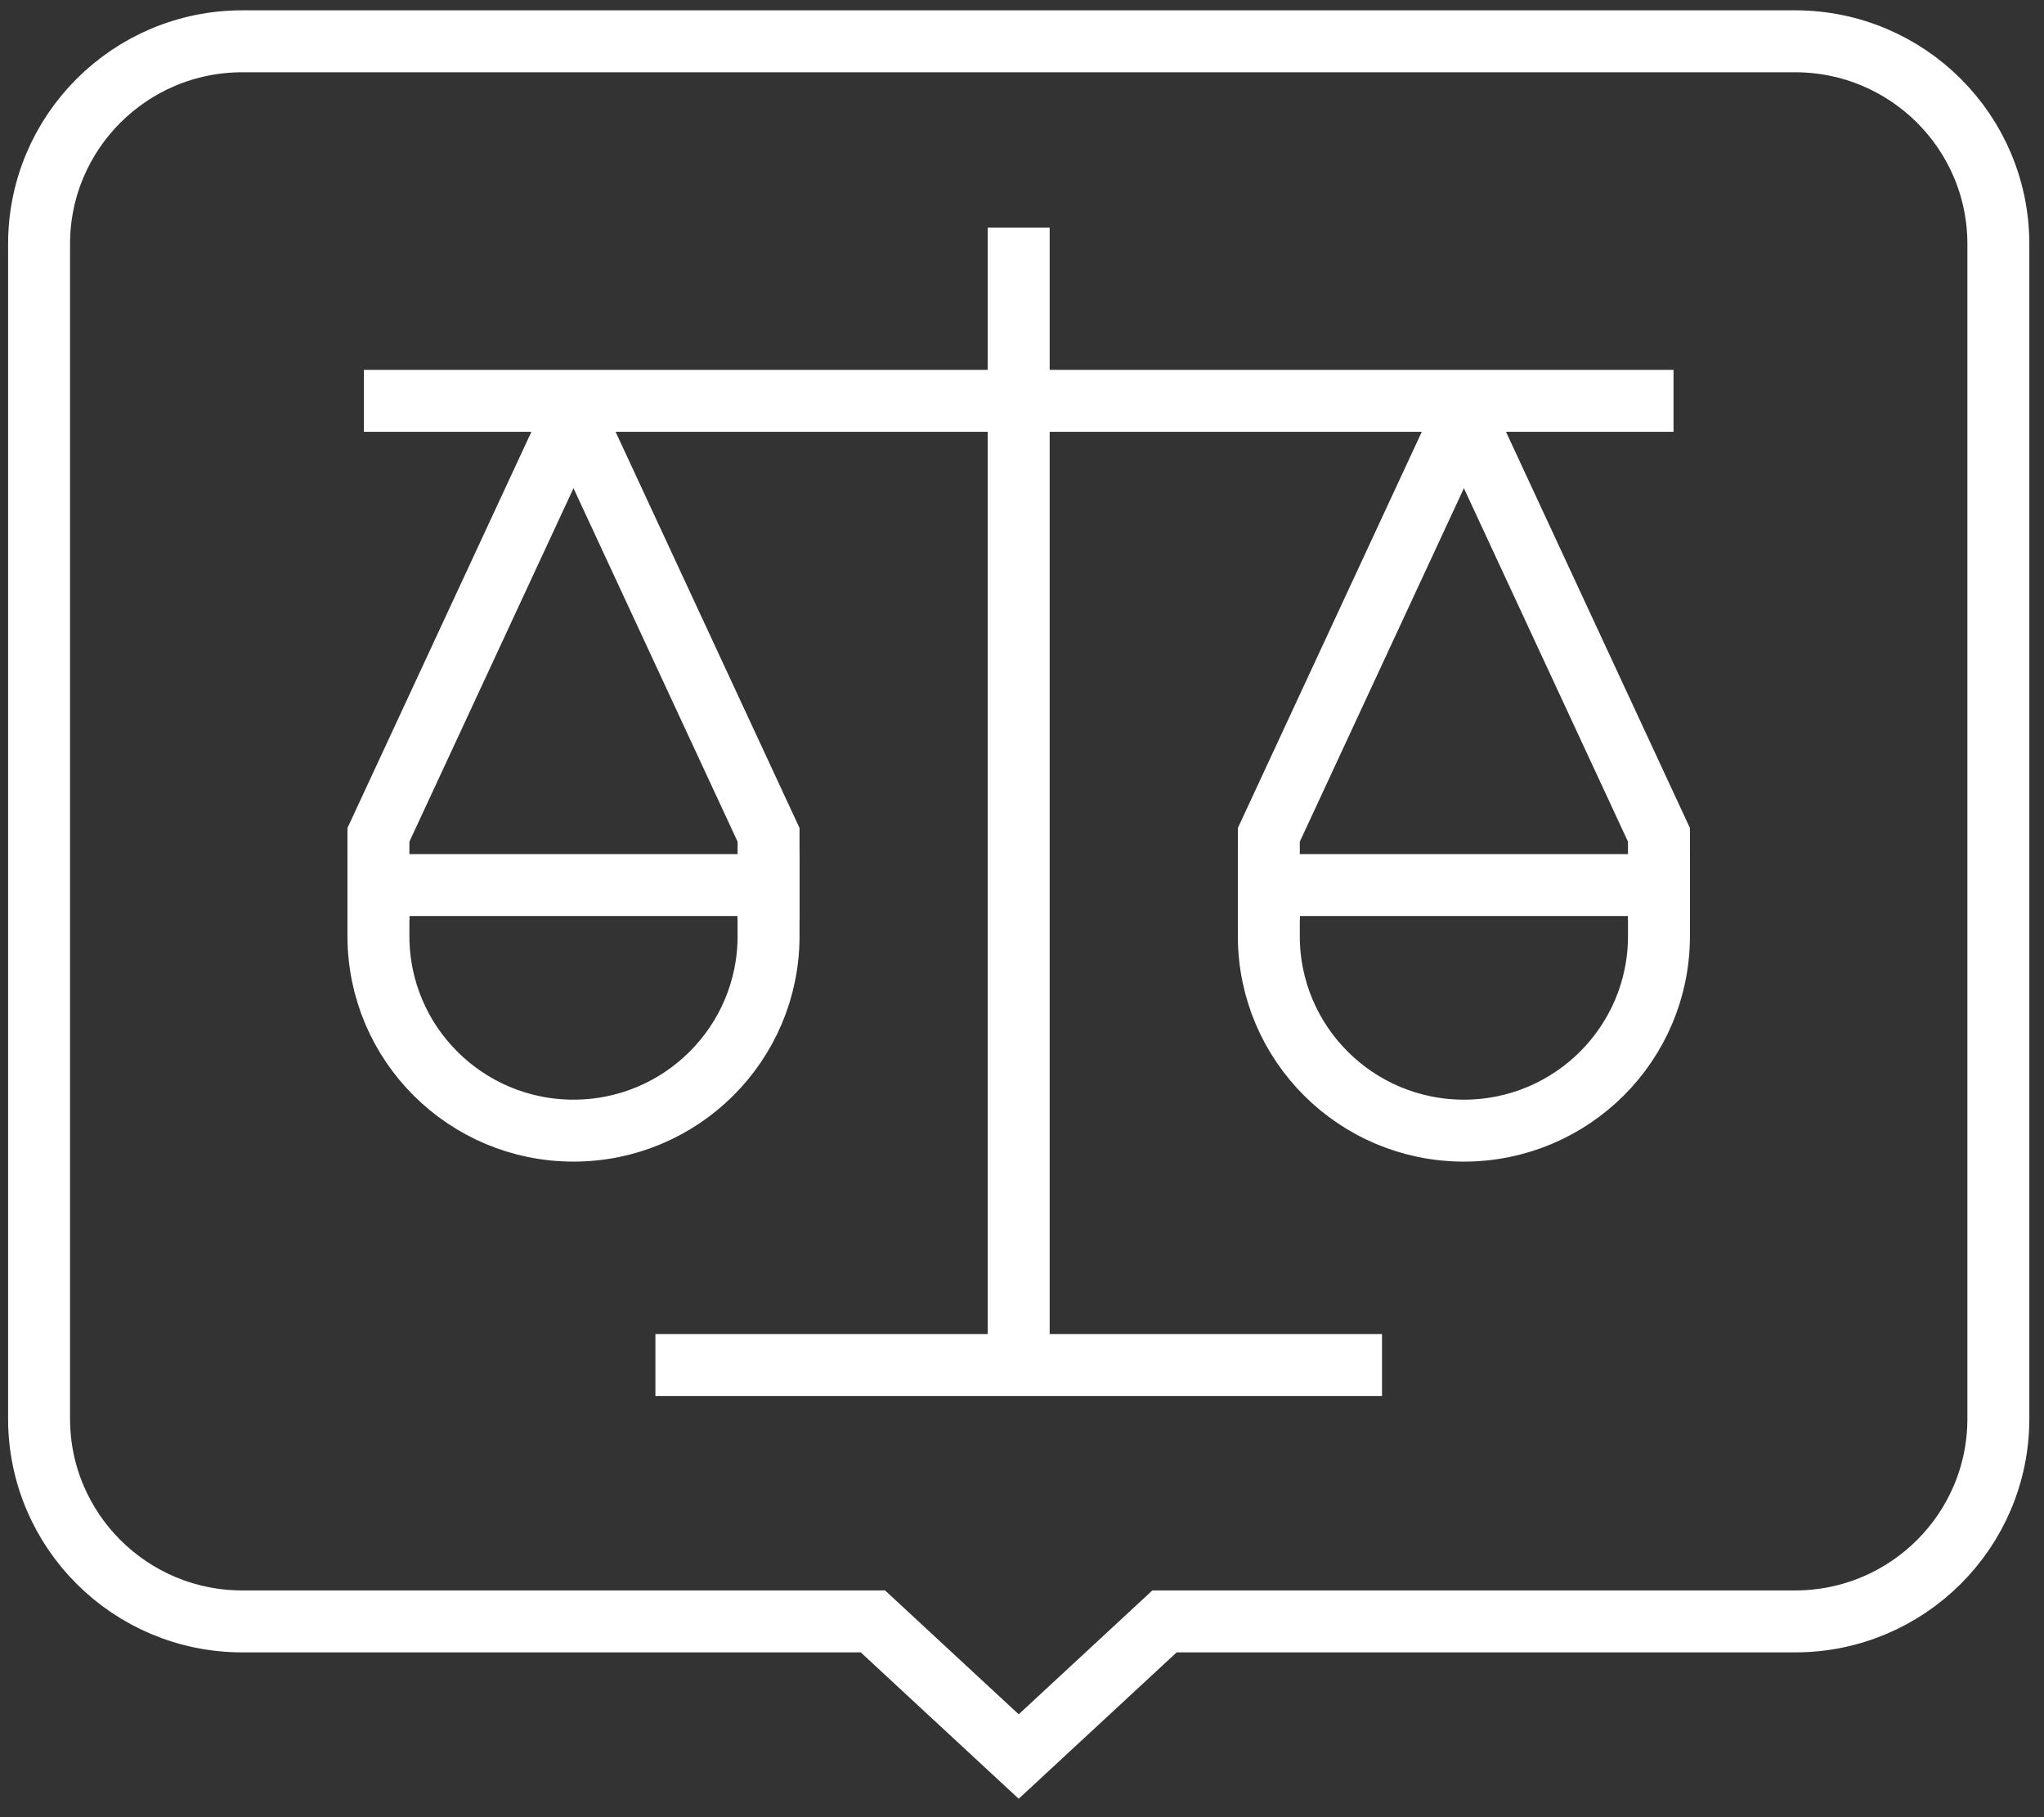 <svg width="99" height="88" viewBox="0 0 99 88" fill="none" xmlns="http://www.w3.org/2000/svg">
<rect x="0" y="0" width="99" height="88" fill="#333333" stroke="none"/>
<path d="M86.945 2H11.736C6.299 2 1.892 6.395 1.892 11.817V68.703C1.892 74.124 6.299 78.519 11.736 78.519H42.279L49.34 85.063L56.402 78.519H86.945C92.382 78.519 96.789 74.124 96.789 68.703V11.817C96.789 6.395 92.382 2 86.945 2Z" stroke="white" stroke-width="3" stroke-miterlimit="10"/>
<path d="M18.329 42.861V45.332C18.329 50.535 22.559 54.753 27.777 54.753C32.995 54.753 37.225 50.535 37.225 45.332V42.861H18.329Z" stroke="white" stroke-width="3" stroke-miterlimit="10"/>
<path d="M18.329 44.551V40.429L27.777 20.081" fill="#67B101"/>
<path d="M18.329 44.551V40.429L27.777 20.081" stroke="white" stroke-width="3" stroke-miterlimit="10"/>
<path d="M37.225 44.551V40.429L27.777 20.081" fill="#67B101"/>
<path d="M37.225 44.551V40.429L27.777 20.081" stroke="white" stroke-width="3" stroke-miterlimit="10"/>
<path d="M80.351 42.861V45.332C80.351 50.535 76.121 54.753 70.903 54.753C65.685 54.753 61.455 50.535 61.455 45.332V42.861H80.351Z" stroke="white" stroke-width="3" stroke-miterlimit="10"/>
<path d="M80.351 44.551V40.429L70.903 20.081" fill="#67B101"/>
<path d="M80.351 44.551V40.429L70.903 20.081" stroke="white" stroke-width="3" stroke-miterlimit="10"/>
<path d="M61.455 44.551V40.429L70.903 20.081" fill="#67B101"/>
<path d="M61.455 44.551V40.429L70.903 20.081" stroke="white" stroke-width="3" stroke-miterlimit="10"/>
<path d="M17.625 19.411H81.056" stroke="white" stroke-width="3" stroke-miterlimit="10"/>
<path d="M31.744 66.103H66.937" stroke="white" stroke-width="3" stroke-miterlimit="10"/>
<path d="M49.34 11.026V65.71" stroke="white" stroke-width="3" stroke-miterlimit="10"/>
</svg>

